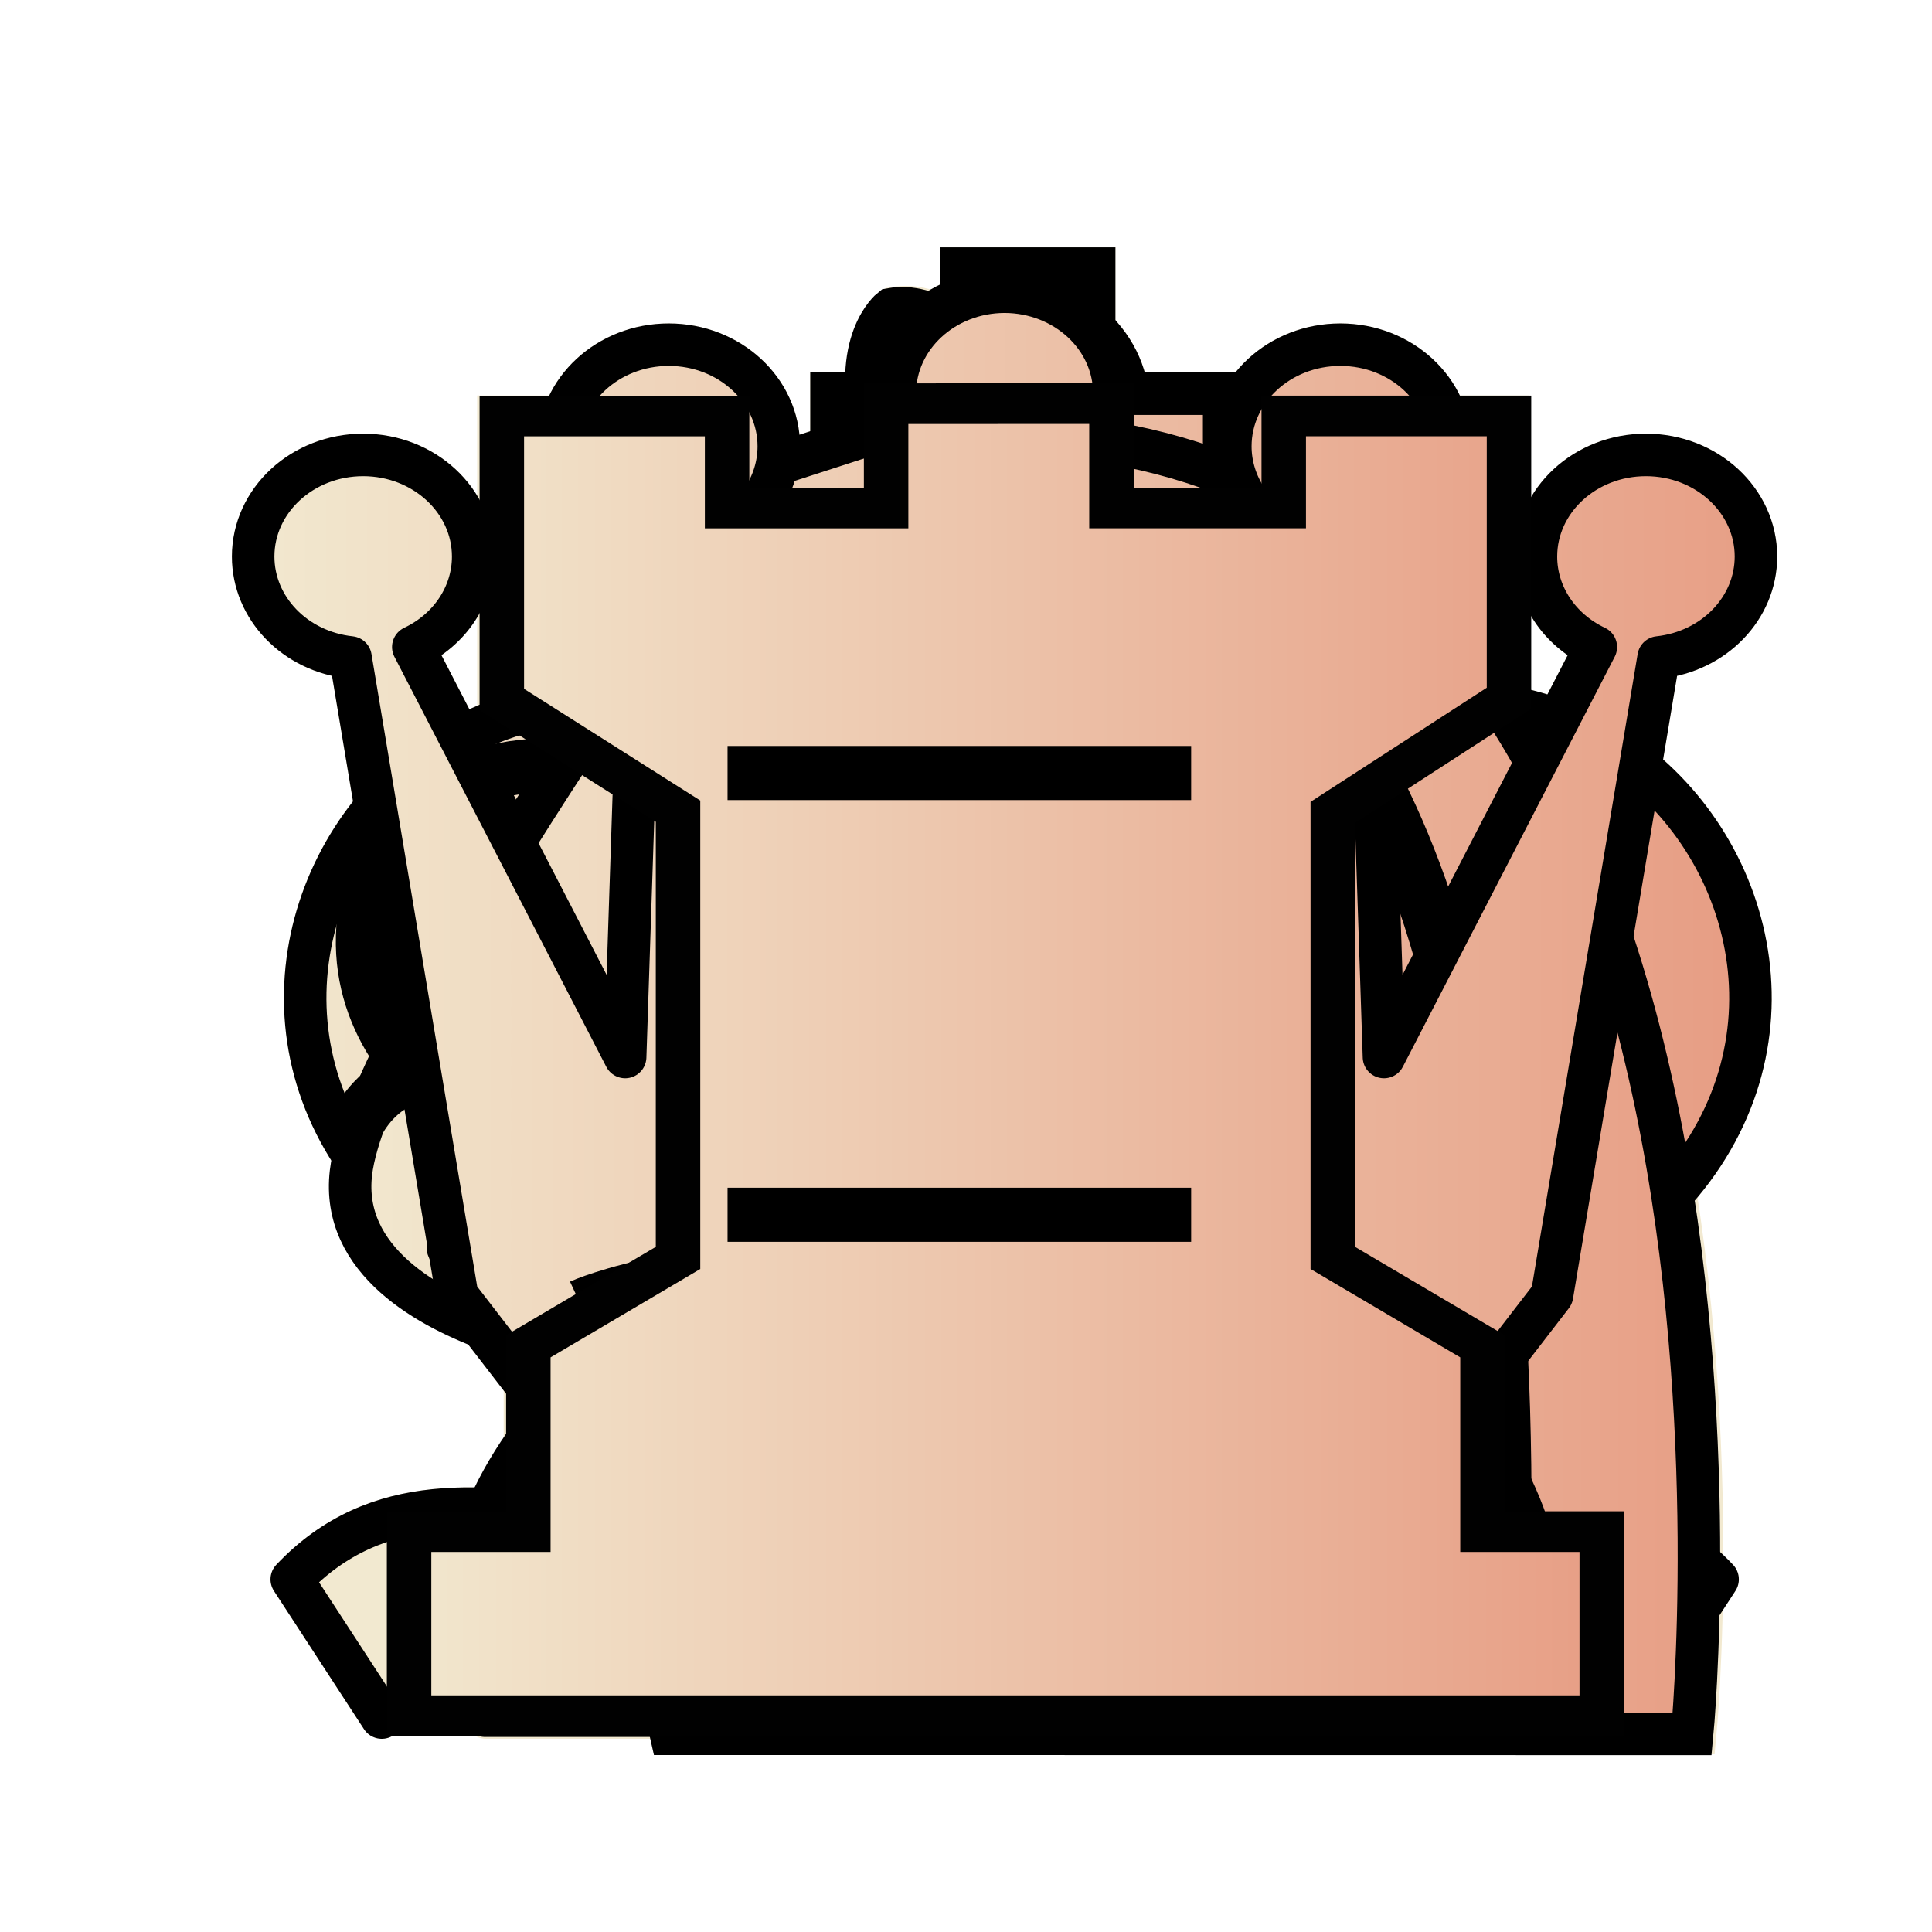 <svg xmlns="http://www.w3.org/2000/svg" width="40" height="40" viewbox="0.0 0.0 50.0 50.0">
  <g id="bb" transform="scale(0.8 0.8)">
    <defs>
      <linearGradient id="bblinearGradient2720-5" x1="13197" x2="13341" y1="-9591.1" y2="-9591.1" gradientTransform="matrix(.265 0 0 .265 -3485.7 2562.6)" gradientUnits="userSpaceOnUse">
        <stop stop-color="#663434" offset="0" />
        <stop stop-color="#2e1d1d" offset="1" />
      </linearGradient>
      <filter id="bbfilter2809-5-8-5-1-4-7-5" color-interpolation-filters="sRGB">
        <feGaussianBlur result="blur" stdDeviation="0.01 0.01" />
      </filter>
      <filter id="bbfilter845" color-interpolation-filters="sRGB">
        <feFlood flood-color="rgb(0,0,0)" flood-opacity=".498" result="flood" />
        <feComposite in="flood" in2="SourceGraphic" operator="in" result="composite1" />
        <feGaussianBlur in="composite1" result="blur" stdDeviation="0.3" />
        <feOffset dx="1" dy="1" result="offset" />
        <feComposite in="SourceGraphic" in2="offset" result="composite2" />
      </filter>
    </defs>
    <g clip-rule="evenodd" shape-rendering="geometricPrecision">
      <g fill-rule="evenodd">
        <path d="m25 6.55c-0.878 0-1.654 0.29-2.261 0.903-0.641 0.612-0.946 1.321-0.946 2.159 0 1.225 0.574 2.127 1.756 2.739-2.969 3.286-8.708 5.822-8.811 10.828 0.01 2.674 1.466 4.764 3.308 6.8l-1.114 5.833c1.697 0.542 3.09 0.942 4.828 1.128-3.882 4.576-10.787-1.74-15.209 2.933l2.33 3.577c5.593-3.962 13.374 3.673 16.12-3.962 2.746 7.635 10.527 0 16.12 3.962l2.33-3.577c-4.422-4.673-11.327 1.644-15.209-2.933 1.738-0.186 3.13-0.587 4.827-1.128l-1.114-5.833c1.842-2.035 3.301-4.125 3.308-6.8-0.103-5.006-5.842-7.542-8.811-10.828 1.182-0.612 1.756-1.515 1.756-2.739 0-0.838-0.304-1.547-0.945-2.159-0.608-0.612-1.384-0.903-2.261-0.903z" fill="url(#bblinearGradient2720-5)" filter="url(#bbfilter845)" image-rendering="optimizeQuality" stroke="#F2E9D0" stroke-linejoin="round" stroke-width="1.1" />
        <ellipse class="bbst15" transform="matrix(.332 0 0 .25 -879.01 102.47)" cx="2720.3" cy="-271.4" rx="16.3" ry="2.5" fill="#F2E9D0" filter="url(#bbfilter2809-5-8-5-1-4-7-5)" image-rendering="optimizeQuality" stroke-width=".918" />
        <ellipse class="bbst15" cx="25" cy="9.612" rx="1.14" ry="1.147" fill="#F2E9D0" image-rendering="optimizeQuality" stroke-width=".265" />
      </g>
      <path d="m21.333 23.266h7.333m-3.666-3.334v6.752" fill="none" image-rendering="optimizeQuality" stroke="#F2E9D0" stroke-width="1.4" />
    </g>
  </g>
  <g id="bk" transform="scale(0.8 0.8)">
    <defs>
      <linearGradient id="bklinearGradient865-8" x1="2986.4" x2="3128.4" y1="1623.8" y2="1623.8" gradientTransform="matrix(.271 0 0 .272 -804.81 -417.45)" gradientUnits="userSpaceOnUse">
        <stop stop-color="#663434" offset="0" />
        <stop stop-color="#2e1d1d" offset="1" />
      </linearGradient>
      <filter id="bkfilter2813-0-1-2-9-2-3-7-2-7-5-0-0" color-interpolation-filters="sRGB">
        <feGaussianBlur result="blur" stdDeviation="0.01 0.01" />
      </filter>
      <filter id="bkfilter935" color-interpolation-filters="sRGB">
        <feFlood flood-color="rgb(0,0,0)" flood-opacity=".498" result="flood" />
        <feComposite in="flood" in2="SourceGraphic" operator="in" result="composite1" />
        <feGaussianBlur in="composite1" result="blur" stdDeviation="0.6" />
        <feOffset dx="1.6" dy="1.4" result="offset" />
        <feComposite in="SourceGraphic" in2="offset" result="composite2" />
      </filter>
    </defs>
    <path d="m23.283 5.551v3.237h-3.364v2.92h3.364v1.758c-3.368 2.127-2.996 5.741-2.996 5.741-11.009-8.516-20.672 7.563-7.944 13.053v8.734c0 0.949 5.667 2.455 12.657 2.455 6.99 0 12.657-1.506 12.657-2.455v-8.734c12.728-5.49 3.065-21.569-7.944-13.053 0 0 0.372-3.614-2.996-5.741v-1.758h3.364v-2.92h-3.364v-3.237h-1.718z" clip-rule="evenodd" fill="url(#bklinearGradient865-8)" fill-rule="evenodd" filter="url(#bkfilter935)" image-rendering="optimizeQuality" shape-rendering="geometricPrecision" stroke="#F2E9D0" stroke-width="1.1" />
    <ellipse class="bkst15" transform="matrix(.285 0 0 .322 4.72 -1.98)" cx="71.077" cy="131.54" rx="32.126" ry="2.844" clip-rule="evenodd" fill="#F2E9D0" fill-rule="evenodd" filter="url(#bkfilter2813-0-1-2-9-2-3-7-2-7-5-0-0)" image-rendering="optimizeQuality" shape-rendering="geometricPrecision" stroke-width="1.108" />
    <path d="m27.032 30.267c1.489-12.102 11.943-12.441 13.364-7.379 1.421 5.062-4.736 7.379-4.736 7.379s-4.875-0.638-10.66-0.638-10.66 0.638-10.66 0.638-6.157-2.318-4.736-7.379 11.874-4.723 13.364 7.379" fill="none" stroke="#F2E9D0" stroke-width="1.4" />
  </g>
  <g id="bn" transform="scale(0.8 0.8)">
    <defs>
      <linearGradient id="bnlinearGradient5283-7-6" x1="-455.39" x2="-419.41" y1="-338.23" y2="-338.23" gradientTransform="matrix(1.001 0 0 1 462.75 363.26)" gradientUnits="userSpaceOnUse">
        <stop stop-color="#663434" offset="0" />
        <stop stop-color="#2e1d1d" offset="1" />
      </linearGradient>
      <filter id="bnfilter930" color-interpolation-filters="sRGB">
        <feFlood flood-color="rgb(0,0,0)" flood-opacity=".498" result="flood" />
        <feComposite in="flood" in2="SourceGraphic" operator="in" result="composite1" />
        <feGaussianBlur in="composite1" result="blur" stdDeviation="0.6" />
        <feOffset dx="1.6" dy="1.4" result="offset" />
        <feComposite in="SourceGraphic" in2="offset" result="composite2" />
      </filter>
    </defs>
    <path d="m18.474 30.285c2.103-1.198 3.325-1.183 5.467-2.199 0.224 7.425-9.909 7.457-8.093 15.361l26.426 3e-3s3.098-32.274-16.795-33.626c0 0-1.916-3.605-3.929-3.25 0 0-1.065 0.837-0.457 3.207l-2.306 0.746s-3.216-2.072-4.127-1.27c-0.859 0.369 1.099 3.28 1.878 3.986-0.789 1.142-8.549 12.109-8.967 15.682-0.267 2.277 2.023 3.518 3.719 4.119 0.965 0.342 1.738 0.476 1.738 0.476 1.425-0.256 3.345-2.037 5.447-3.235z" clip-rule="evenodd" fill="url(#bnlinearGradient5283-7-6)" fill-rule="evenodd" filter="url(#bnfilter930)" image-rendering="optimizeQuality" shape-rendering="geometricPrecision" stroke="#F2E9D0" stroke-width="1.1" />
    <path d="m23.941 28.086s4.433-1.867 4.224-5.835" fill="none" stroke="#F2E9D0" stroke-linecap="round" stroke-width="1.1" />
    <g>
      <path d="m19.104 18.473s0.594-1.846 3.453-2.294" stroke="#F2E9D0" stroke-linecap="round" stroke-width="1.4" />
      <ellipse cx="21.027" cy="18.001" rx="1.242" ry="1.168" fill="#F2E9D0" style="paint-order:markers fill stroke" />
      <path d="m9.169 29.241s0.255-0.682 0.925-1.118" fill="#F2E9D0" stroke="#F2E9D0" stroke-linecap="round" stroke-width="1.4" />
      <path d="m11.64 32.283c0.691-0.887 1.583-1.319 2.384-1.957" fill="#F2E9D0" stroke="#F2E9D0" stroke-linecap="round" stroke-width="1.2" />
    </g>
    <path d="m30.806 14.872c4.305 2.633 8.46 9.251 8.109 26.08" fill="none" stroke="#F2E9D0" stroke-linejoin="round" stroke-width="1.4" />
  </g>
  <g id="bp" transform="scale(0.8 0.8)">
    <defs>
      <linearGradient id="bplinearGradient3001-0" x1="4127.2" x2="4235.7" y1="-2558.3" y2="-2558.3" gradientTransform="matrix(.267 0 0 .268 -1093.5 713.11)" gradientUnits="userSpaceOnUse">
        <stop stop-color="#663434" offset="0" />
        <stop stop-color="#2e1d1d" offset="1" />
      </linearGradient>
      <filter id="bpfilter835" color-interpolation-filters="sRGB">
        <feFlood flood-color="rgb(0,0,0)" flood-opacity=".498" result="flood" />
        <feComposite in="flood" in2="SourceGraphic" operator="in" result="composite1" />
        <feGaussianBlur in="composite1" result="blur" stdDeviation="0.3" />
        <feOffset dx="1" dy="1" result="offset" />
        <feComposite in="SourceGraphic" in2="offset" result="composite2" />
      </filter>
    </defs>
    <path class="bpst31" d="m25.019 43.45h-13.439c-2.466-5.724 4.072-11.03 8.668-12.832-5.492-3.074-2.515-10.911 2.193-11.547-1.121-0.742-1.681-2.327-1.681-3.599 0-1.06 0.448-2.014 1.233-2.756 0.785-0.742 1.793-1.166 3.026-1.166 1.121 0 2.13 0.424 3.026 1.166 0.785 0.742 1.233 1.696 1.233 2.756 0 1.272-0.56 2.857-1.681 3.599 5.156 2.014 7.013 9.427 2.193 11.547 6.277 2.226 10.685 7.85 8.668 12.832z" clip-rule="evenodd" fill="url(#bplinearGradient3001-0)" fill-rule="evenodd" filter="url(#bpfilter835)" image-rendering="optimizeQuality" shape-rendering="geometricPrecision" stroke="#F2E9D0" stroke-linecap="square" stroke-linejoin="round" stroke-width="1.1" />
  </g>
  <g id="bq" transform="scale(0.8 0.8)">
    <defs>
      <linearGradient id="bqlinearGradient8684-4" x1="-71.637" x2="-30.678" y1="-83.325" y2="-83.325" gradientTransform="matrix(.976 0 0 .993 74.952 107.73)" gradientUnits="userSpaceOnUse">
        <stop stop-color="#663434" offset="0" />
        <stop stop-color="#2e1d1d" offset="1" />
      </linearGradient>
      <filter id="bqfilter2813-0-1-5-1-2-1-1-4-1-0-3-6" color-interpolation-filters="sRGB">
        <feGaussianBlur result="blur" stdDeviation="0.01 0.01" />
      </filter>
      <filter id="bqfilter839" color-interpolation-filters="sRGB">
        <feFlood flood-color="rgb(0,0,0)" flood-opacity=".498" result="flood" />
        <feComposite in="flood" in2="SourceGraphic" operator="in" result="composite1" />
        <feGaussianBlur in="composite1" result="blur" stdDeviation="0.3" />
        <feOffset dx="1" dy="1" result="offset" />
        <feComposite in="SourceGraphic" in2="offset" result="composite2" />
      </filter>
    </defs>
    <path d="m24.994 6.549v5.086e-4c-1.568 0.006-2.835 1.181-2.836 2.629 0.002 1.193 0.873 2.236 2.122 2.54-0.689 4.449-1.967 9.726-2.635 14.112l-4.069-12.927c0.967-0.444 1.579-1.356 1.579-2.353-8.1e-5 -1.452-1.275-2.629-2.847-2.63-1.572 5.87e-5 -2.847 1.177-2.847 2.63 0.002 1.205 0.891 2.255 2.157 2.547l-0.439 13.258-5.483-10.611c0.951-0.45 1.55-1.354 1.55-2.341-8e-5 -1.452-1.275-2.629-2.847-2.63-1.572 5.9e-5 -2.847 1.177-2.847 2.63 9.054e-4 1.335 1.084 2.457 2.519 2.611l2.759 16.507 4.051 5.258-1.005 3.634c-0.042 0.655 4.848 2.027 11.122 2.039 6.274-0.012 11.164-1.384 11.122-2.039l-1.005-3.634 4.051-5.258 2.759-16.507c1.435-0.154 2.518-1.276 2.519-2.611-8e-5 -1.452-1.275-2.629-2.847-2.63-1.572 7.2e-5 -2.847 1.177-2.847 2.63 2.2e-5 0.987 0.598 1.891 1.55 2.341l-5.483 10.611-0.439-13.258c1.266-0.292 2.155-1.342 2.157-2.547-8.1e-5 -1.452-1.275-2.629-2.847-2.63-1.572 5.87e-5 -2.847 1.177-2.847 2.63 4.58e-4 0.998 0.612 1.909 1.579 2.353l-4.069 12.927c-0.668-4.386-1.946-9.662-2.635-14.112 1.249-0.304 2.121-1.346 2.122-2.54-3.68e-4 -1.448-1.268-2.623-2.836-2.629v-5.086e-4l-0.005 5.086e-4 -0.005-5.086e-4z" fill="url(#bqlinearGradient8684-4)" filter="url(#bqfilter839)" stroke="#F2E9D0" stroke-linecap="round" stroke-linejoin="round" stroke-width="1.1" style="paint-order:normal" />
    <ellipse class="bqst15" transform="matrix(.259 0 0 .293 -1196.4 778.12)" cx="4708.7" cy="-2517.6" rx="32.126" ry="2.844" clip-rule="evenodd" fill="#F2E9D0" fill-rule="evenodd" filter="url(#bqfilter2813-0-1-5-1-2-1-1-4-1-0-3-6)" image-rendering="optimizeQuality" shape-rendering="geometricPrecision" stroke-width="1.198" />
    <path d="m15.172 34.076s2.699-1.249 9.802-1.256c7.103-0.009 9.801 1.256 9.801 1.256" fill="none" stroke="#F2E9D0" stroke-linejoin="round" stroke-width="2" style="paint-order:stroke fill markers" />
  </g>
  <g id="br" transform="scale(0.8 0.8)">
    <defs>
      <linearGradient id="brlinearGradient2999-1" x1="4501.5" x2="4594.6" y1="-572.4" y2="-572.4" gradientTransform="matrix(.342 0 0 .284 -1530.8 187.39)" gradientUnits="userSpaceOnUse">
        <stop stop-color="#663434" offset="0" />
        <stop stop-color="#2e1d1d" offset="1" />
      </linearGradient>
      <filter id="brfilter842" color-interpolation-filters="sRGB">
        <feFlood flood-color="rgb(0,0,0)" flood-opacity=".498" result="flood" />
        <feComposite in="flood" in2="SourceGraphic" operator="in" result="composite1" />
        <feGaussianBlur in="composite1" result="blur" stdDeviation="0.3" />
        <feOffset dx="1" dy="1" result="offset" />
        <feComposite in="SourceGraphic" in2="offset" result="composite2" />
      </filter>
    </defs>
    <g transform="translate(-3007.9 2136.6)">
      <g transform="matrix(1.006 0 0 .92 3007.7 -2133.1)" clip-rule="evenodd" fill-rule="evenodd" image-rendering="optimizeQuality" shape-rendering="geometricPrecision" stroke-width="1.04">
        <g stroke-width="1.04">
          <path class="brst14" d="m21.932 6.546v2.934h-4.091v-2.588h-5.795v7.975l4.533 3.142v12.567l-3.851 2.486v5.213h-3.068v5.179h30.682v-5.179h-3.068v-5.213l-3.851-2.486v-12.533l4.533-3.211v-7.941h-5.795v2.588h-4.432v-2.934h-2.898z" fill="url(#brlinearGradient2999-1)" filter="url(#brfilter842)" stroke="#F2E9D0" stroke-width="1.144" />
        </g>
      </g>
      <path d="m3026.7-2105.2h11.998" fill="none" stroke="#F2E9D0" stroke-width="1.4" />
      <path d="m3026.7-2116.6h11.998" fill="none" stroke="#F2E9D0" stroke-width="1.4" />
    </g>
  </g>
  <g id="wb" transform="scale(0.8 0.8)">
    <defs>
      <linearGradient id="wblinearGradient2720" x1="13197" x2="13341" y1="-9591" y2="-9591" gradientTransform="matrix(.265 0 0 .265 -3485.7 2562.6)" gradientUnits="userSpaceOnUse">
        <stop stop-color="#F2E9D0" offset="0" />
        <stop stop-color="#E79E85" offset="1" />
      </linearGradient>
      <filter id="wbfilter2809-5-8-5-1-4-7-4" color-interpolation-filters="sRGB">
        <feGaussianBlur result="blur" stdDeviation="0.01 0.01" />
      </filter>
      <filter id="wbfilter845" color-interpolation-filters="sRGB">
        <feFlood flood-color="rgb(0,0,0)" flood-opacity=".498" result="flood" />
        <feComposite in="flood" in2="SourceGraphic" operator="in" result="composite1" />
        <feGaussianBlur in="composite1" result="blur" stdDeviation="0.3" />
        <feOffset dx="1" dy="1" result="offset" />
        <feComposite in="SourceGraphic" in2="offset" result="composite2" />
      </filter>
    </defs>
    <g clip-rule="evenodd" shape-rendering="geometricPrecision">
      <g fill-rule="evenodd">
        <path d="m25 6.55c-0.878 0-1.654 0.29-2.261 0.903-0.641 0.612-0.946 1.321-0.946 2.159 0 1.225 0.574 2.127 1.756 2.739-2.969 3.286-8.708 5.822-8.811 10.828 0.008 2.674 1.466 4.764 3.308 6.8l-1.114 5.833c1.697 0.542 3.09 0.942 4.828 1.128-3.882 4.576-10.787-1.74-15.209 2.933l2.33 3.577c5.593-3.962 13.374 3.673 16.12-3.962 2.746 7.635 10.527 0.004 16.12 3.962l2.33-3.577c-4.422-4.673-11.327 1.644-15.209-2.933 1.738-0.186 3.13-0.587 4.827-1.128l-1.114-5.833c1.842-2.035 3.301-4.125 3.308-6.8-0.103-5.006-5.842-7.542-8.811-10.828 1.182-0.612 1.756-1.515 1.756-2.739 0-0.838-0.304-1.547-0.945-2.159-0.608-0.612-1.384-0.903-2.261-0.903z" fill="url(#wblinearGradient2720)" filter="url(#wbfilter845)" image-rendering="optimizeQuality" stroke="#000" stroke-linejoin="round" stroke-width="1.1" />
        <ellipse class="wbst15" transform="matrix(.332 0 0 .25 -879.01 102.47)" cx="2720.3" cy="-271.4" rx="16.3" ry="2.5" filter="url(#wbfilter2809-5-8-5-1-4-7-4)" image-rendering="optimizeQuality" stroke-width=".918" />
        <ellipse class="wbst15" cx="25" cy="9.611" rx="1.14" ry="1.147" image-rendering="optimizeQuality" stroke-width=".265" />
      </g>
      <path d="m21.333 23.266h7.333m-3.666-3.334v6.752" fill="none" image-rendering="optimizeQuality" stroke="#000" stroke-width="1.4" />
    </g>
  </g>
  <g id="wk" transform="scale(0.8 0.8)">
    <defs>
      <linearGradient id="wklinearGradient865" x1="2986.4" x2="3128.4" y1="1623.8" y2="1623.8" gradientTransform="matrix(.271 0 0 .272 -804.81 -417.45)" gradientUnits="userSpaceOnUse">
        <stop stop-color="#F2E9D0" offset="0" />
        <stop stop-color="#E79E85" offset="1" />
      </linearGradient>
      <filter id="wkfilter2813-0-1-2-9-2-3-7-2-7-5-0" color-interpolation-filters="sRGB">
        <feGaussianBlur result="blur" stdDeviation="0.01 0.01" />
      </filter>
      <filter id="wkfilter905" color-interpolation-filters="sRGB">
        <feFlood flood-color="rgb(0,0,0)" flood-opacity=".498" result="flood" />
        <feComposite in="flood" in2="SourceGraphic" operator="in" result="composite1" />
        <feGaussianBlur in="composite1" result="blur" stdDeviation="0.6" />
        <feOffset dx="1.6" dy="1.4" result="offset" />
        <feComposite in="SourceGraphic" in2="offset" result="composite2" />
      </filter>
    </defs>
    <path d="m23.283 5.551v3.237h-3.364v2.92h3.364v1.758c-3.368 2.127-2.996 5.741-2.996 5.741-11.009-8.516-20.672 7.563-7.944 13.053v8.734c0 0.949 5.667 2.455 12.657 2.455 6.99 0 12.657-1.506 12.657-2.455v-8.734c12.728-5.49 3.065-21.569-7.944-13.053 0 0 0.372-3.614-2.996-5.741v-1.758h3.364v-2.92h-3.364v-3.237h-1.718z" clip-rule="evenodd" fill="url(#wklinearGradient865)" fill-rule="evenodd" filter="url(#wkfilter905)" image-rendering="optimizeQuality" shape-rendering="geometricPrecision" stroke="#000" stroke-width="1.1" />
    <ellipse class="wkst15" transform="matrix(.285 0 0 .322 4.72 -1.98)" cx="71.077" cy="131.54" rx="32.126" ry="2.844" clip-rule="evenodd" fill-rule="evenodd" filter="url(#wkfilter2813-0-1-2-9-2-3-7-2-7-5-0)" image-rendering="optimizeQuality" shape-rendering="geometricPrecision" stroke-width="1.108" />
    <path d="m27.032 30.267c1.489-12.102 11.943-12.441 13.364-7.379 1.421 5.062-4.736 7.379-4.736 7.379s-4.875-0.638-10.66-0.638-10.66 0.638-10.66 0.638-6.157-2.318-4.736-7.379 11.874-4.723 13.364 7.379" fill="none" stroke="#000" stroke-width="1.4" />
  </g>
  <g id="wn" transform="scale(0.8 0.8)">
    <defs>
      <linearGradient id="wnlinearGradient5283" x1="-455.39" x2="-419.41" y1="-338.23" y2="-338.23" gradientUnits="userSpaceOnUse">
        <stop stop-color="#F2E9D0" offset="0" />
        <stop stop-color="#E79E85" offset="1" />
      </linearGradient>
      <filter id="wnfilter883" color-interpolation-filters="sRGB">
        <feFlood flood-color="rgb(0,0,0)" flood-opacity=".498" result="flood" />
        <feComposite in="flood" in2="SourceGraphic" operator="in" result="composite1" />
        <feGaussianBlur in="composite1" result="blur" stdDeviation="0.6" />
        <feOffset dx="1.6" dy="1.4" result="offset" />
        <feComposite in="SourceGraphic" in2="offset" result="composite2" />
      </filter>
    </defs>
    <path transform="matrix(1.001 0 0 1 462.75 363.26)" d="m-443.92-332.95c2.101-1.198 3.322-1.183 5.463-2.199 0.224 7.424-9.901 7.456-8.086 15.359l26.405 3e-3s3.095-32.271-16.782-33.622c0 0-1.914-3.605-3.925-3.249 0 0-1.065 0.837-0.457 3.206l-2.304 0.746s-3.214-2.071-4.124-1.27c-0.858 0.369 1.098 3.28 1.876 3.986-0.789 1.142-8.542 12.108-8.96 15.68-0.266 2.277 2.021 3.518 3.716 4.119 0.964 0.342 1.736 0.476 1.736 0.476 1.424-0.256 3.342-2.037 5.443-3.235z" clip-rule="evenodd" fill="url(#wnlinearGradient5283)" fill-rule="evenodd" filter="url(#wnfilter883)" image-rendering="optimizeQuality" shape-rendering="geometricPrecision" stroke="#000" stroke-width="1.099" />
    <path d="m23.941 28.086s4.433-1.867 4.224-5.835" fill="none" stroke="#000" stroke-linecap="round" stroke-width="1.1" />
    <g>
      <path d="m19.104 18.473s0.594-1.846 3.453-2.294" stroke="#000" stroke-linecap="round" stroke-width="1.4" />
      <ellipse cx="21.027" cy="18.001" rx="1.242" ry="1.168" style="paint-order:markers fill stroke" />
      <path d="m9.169 29.241s0.255-0.682 0.925-1.118" fill="#F2E9D0" stroke="#000" stroke-linecap="round" stroke-width="1.4" />
      <path d="m11.64 32.283c0.691-0.887 1.583-1.319 2.384-1.957" fill="#F2E9D0" stroke="#000" stroke-linecap="round" stroke-width="1.2" />
    </g>
    <path d="m30.806 14.872c4.305 2.633 8.46 9.251 8.109 26.08" fill="none" stroke="#000" stroke-linejoin="round" stroke-width="1.4" />
  </g>
  <g id="wp" transform="scale(0.8 0.8)">
    <defs>
      <linearGradient id="wplinearGradient3009-3" x1="4127.3" x2="4235.7" y1="-2558.4" y2="-2558.4" gradientTransform="matrix(.277 0 0 .276 -1132.3 731.96)" gradientUnits="userSpaceOnUse">
        <stop stop-color="#F2E9D0" offset="0" />
        <stop stop-color="#E79E85" offset="1" />
      </linearGradient>
      <filter id="wpfilter834" color-interpolation-filters="sRGB">
        <feFlood flood-color="rgb(0,0,0)" flood-opacity=".498" result="flood" />
        <feComposite in="flood" in2="SourceGraphic" operator="in" result="composite1" />
        <feGaussianBlur in="composite1" result="blur" stdDeviation="0.3" />
        <feOffset dx="1" dy="1" result="offset" />
        <feComposite in="SourceGraphic" in2="offset" result="composite2" />
      </filter>
    </defs>
    <g transform="matrix(.967 0 0 .972 .833 1.243)" clip-rule="evenodd" fill-rule="evenodd" image-rendering="optimizeQuality" shape-rendering="geometricPrecision" stroke-width="1.031">
      <path class="wpst31" d="m25.024 43.401h-13.905c-2.551-5.885 4.213-11.341 8.968-13.194-5.683-3.161-2.602-11.219 2.269-11.873-1.16-0.763-1.74-2.393-1.74-3.701 0-1.09 0.464-2.071 1.276-2.834 0.812-0.763 1.856-1.199 3.131-1.199 1.16 0 2.204 0.436 3.131 1.199 0.812 0.763 1.276 1.744 1.276 2.834 0 1.308-0.58 2.938-1.74 3.701 5.335 2.071 7.256 9.693 2.269 11.873 6.495 2.289 11.056 8.072 8.968 13.194z" fill="url(#wplinearGradient3009-3)" filter="url(#wpfilter834)" stroke="#000" stroke-linecap="square" stroke-linejoin="round" stroke-width="1.135" />
    </g>
  </g>
  <g id="wq" transform="scale(0.8 0.8)">
    <defs>
      <linearGradient id="wqlinearGradient8602-3" x1="-71.638" x2="-30.679" y1="-83.324" y2="-83.324" gradientTransform="matrix(.976 0 0 .993 74.952 107.73)" gradientUnits="userSpaceOnUse">
        <stop stop-color="#F2E9D0" offset="0" />
        <stop stop-color="#E79E85" offset="1" />
      </linearGradient>
      <filter id="wqfilter2813-0-1-5-1-2-1-1-4-1-0" color-interpolation-filters="sRGB">
        <feGaussianBlur result="blur" stdDeviation="0.01 0.01" />
      </filter>
      <filter id="wqfilter839" color-interpolation-filters="sRGB">
        <feFlood flood-color="rgb(0,0,0)" flood-opacity=".498" result="flood" />
        <feComposite in="flood" in2="SourceGraphic" operator="in" result="composite1" />
        <feGaussianBlur in="composite1" result="blur" stdDeviation="0.3" />
        <feOffset dx="1" dy="1" result="offset" />
        <feComposite in="SourceGraphic" in2="offset" result="composite2" />
      </filter>
    </defs>
    <path d="m24.994 6.549v5.087e-4c-1.568 0.006-2.835 1.181-2.836 2.629 0.002 1.193 0.873 2.236 2.122 2.54-0.689 4.449-1.967 9.726-2.635 14.112l-4.069-12.927c0.967-0.444 1.579-1.356 1.579-2.353-8.1e-5 -1.452-1.275-2.63-2.847-2.63-1.572 5.87e-5 -2.847 1.177-2.847 2.63 0.002 1.205 0.891 2.255 2.157 2.547l-0.439 13.258-5.483-10.611c0.951-0.45 1.55-1.354 1.55-2.341-8e-5 -1.452-1.275-2.629-2.847-2.63-1.572 6e-5 -2.847 1.177-2.847 2.63 9.055e-4 1.335 1.084 2.457 2.519 2.611l2.759 16.507 4.051 5.258-1.005 3.634c-0.042 0.655 4.848 2.027 11.122 2.039 6.274-0.012 11.164-1.384 11.122-2.039l-1.005-3.634 4.051-5.258 2.759-16.507c1.435-0.154 2.518-1.276 2.519-2.611-8.1e-5 -1.452-1.275-2.629-2.847-2.63-1.572 7.2e-5 -2.847 1.177-2.847 2.63 2.3e-5 0.987 0.598 1.891 1.55 2.341l-5.483 10.611-0.439-13.258c1.266-0.292 2.155-1.342 2.157-2.547-8.1e-5 -1.452-1.275-2.63-2.847-2.63-1.572 5.87e-5 -2.847 1.177-2.847 2.63 4.58e-4 0.998 0.612 1.909 1.579 2.353l-4.069 12.927c-0.668-4.386-1.946-9.662-2.635-14.112 1.249-0.304 2.121-1.346 2.122-2.54-3.68e-4 -1.448-1.268-2.623-2.836-2.629v-5.087e-4l-0.005 5.087e-4 -0.005-5.087e-4z" fill="url(#wqlinearGradient8602-3)" filter="url(#wqfilter839)" stroke="#000" stroke-linecap="round" stroke-linejoin="round" stroke-width="1.1" style="paint-order:normal" />
    <ellipse class="wqst15" transform="matrix(.259 0 0 .293 -1196.4 778.12)" cx="4708.7" cy="-2517.6" rx="32.126" ry="2.844" clip-rule="evenodd" fill-rule="evenodd" filter="url(#wqfilter2813-0-1-5-1-2-1-1-4-1-0)" image-rendering="optimizeQuality" shape-rendering="geometricPrecision" stroke-width="1.198" />
    <path d="m15.172 34.076s2.699-1.249 9.802-1.256c7.103-0.009 9.801 1.256 9.801 1.256" fill="none" stroke="#000" stroke-linejoin="round" stroke-width="2" style="paint-order:stroke fill markers" />
  </g>
  <g id="wr" transform="scale(0.8 0.8)">
    <defs>
      <linearGradient id="wrlinearGradient2999-0" x1="4501.5" x2="4594.6" y1="-572.4" y2="-572.4" gradientTransform="matrix(.342 0 0 .284 -1530.8 187.39)" gradientUnits="userSpaceOnUse">
        <stop stop-color="#F2E9D0" offset="0" />
        <stop stop-color="#E79E85" offset="1" />
      </linearGradient>
      <filter id="wrfilter840" color-interpolation-filters="sRGB">
        <feFlood flood-color="rgb(0,0,0)" flood-opacity=".498" result="flood" />
        <feComposite in="flood" in2="SourceGraphic" operator="in" result="composite1" />
        <feGaussianBlur in="composite1" result="blur" stdDeviation="0.3" />
        <feOffset dx="1" dy="1" result="offset" />
        <feComposite in="SourceGraphic" in2="offset" result="composite2" />
      </filter>
    </defs>
    <g transform="matrix(1.006 0 0 .92 -.137 3.505)" clip-rule="evenodd" fill-rule="evenodd" image-rendering="optimizeQuality" shape-rendering="geometricPrecision" stroke-width="1.04">
      <g stroke-width="1.04">
        <path class="wrst14" d="m21.932 6.546v2.934h-4.091v-2.588h-5.795v7.975l4.533 3.142v12.567l-3.851 2.486v5.213h-3.068v5.179h30.682v-5.179h-3.068v-5.213l-3.851-2.486v-12.533l4.533-3.211v-7.941h-5.795v2.588h-4.432v-2.934h-2.898z" fill="url(#wrlinearGradient2999-0)" filter="url(#wrfilter840)" stroke="#010101" stroke-width="1.144" />
      </g>
    </g>
    <path d="m18.829 31.438h11.998" fill="none" stroke="#000" stroke-width="1.4" />
    <path d="m18.829 20.006h11.998" fill="none" stroke="#000" stroke-width="1.4" />
  </g>
</svg>